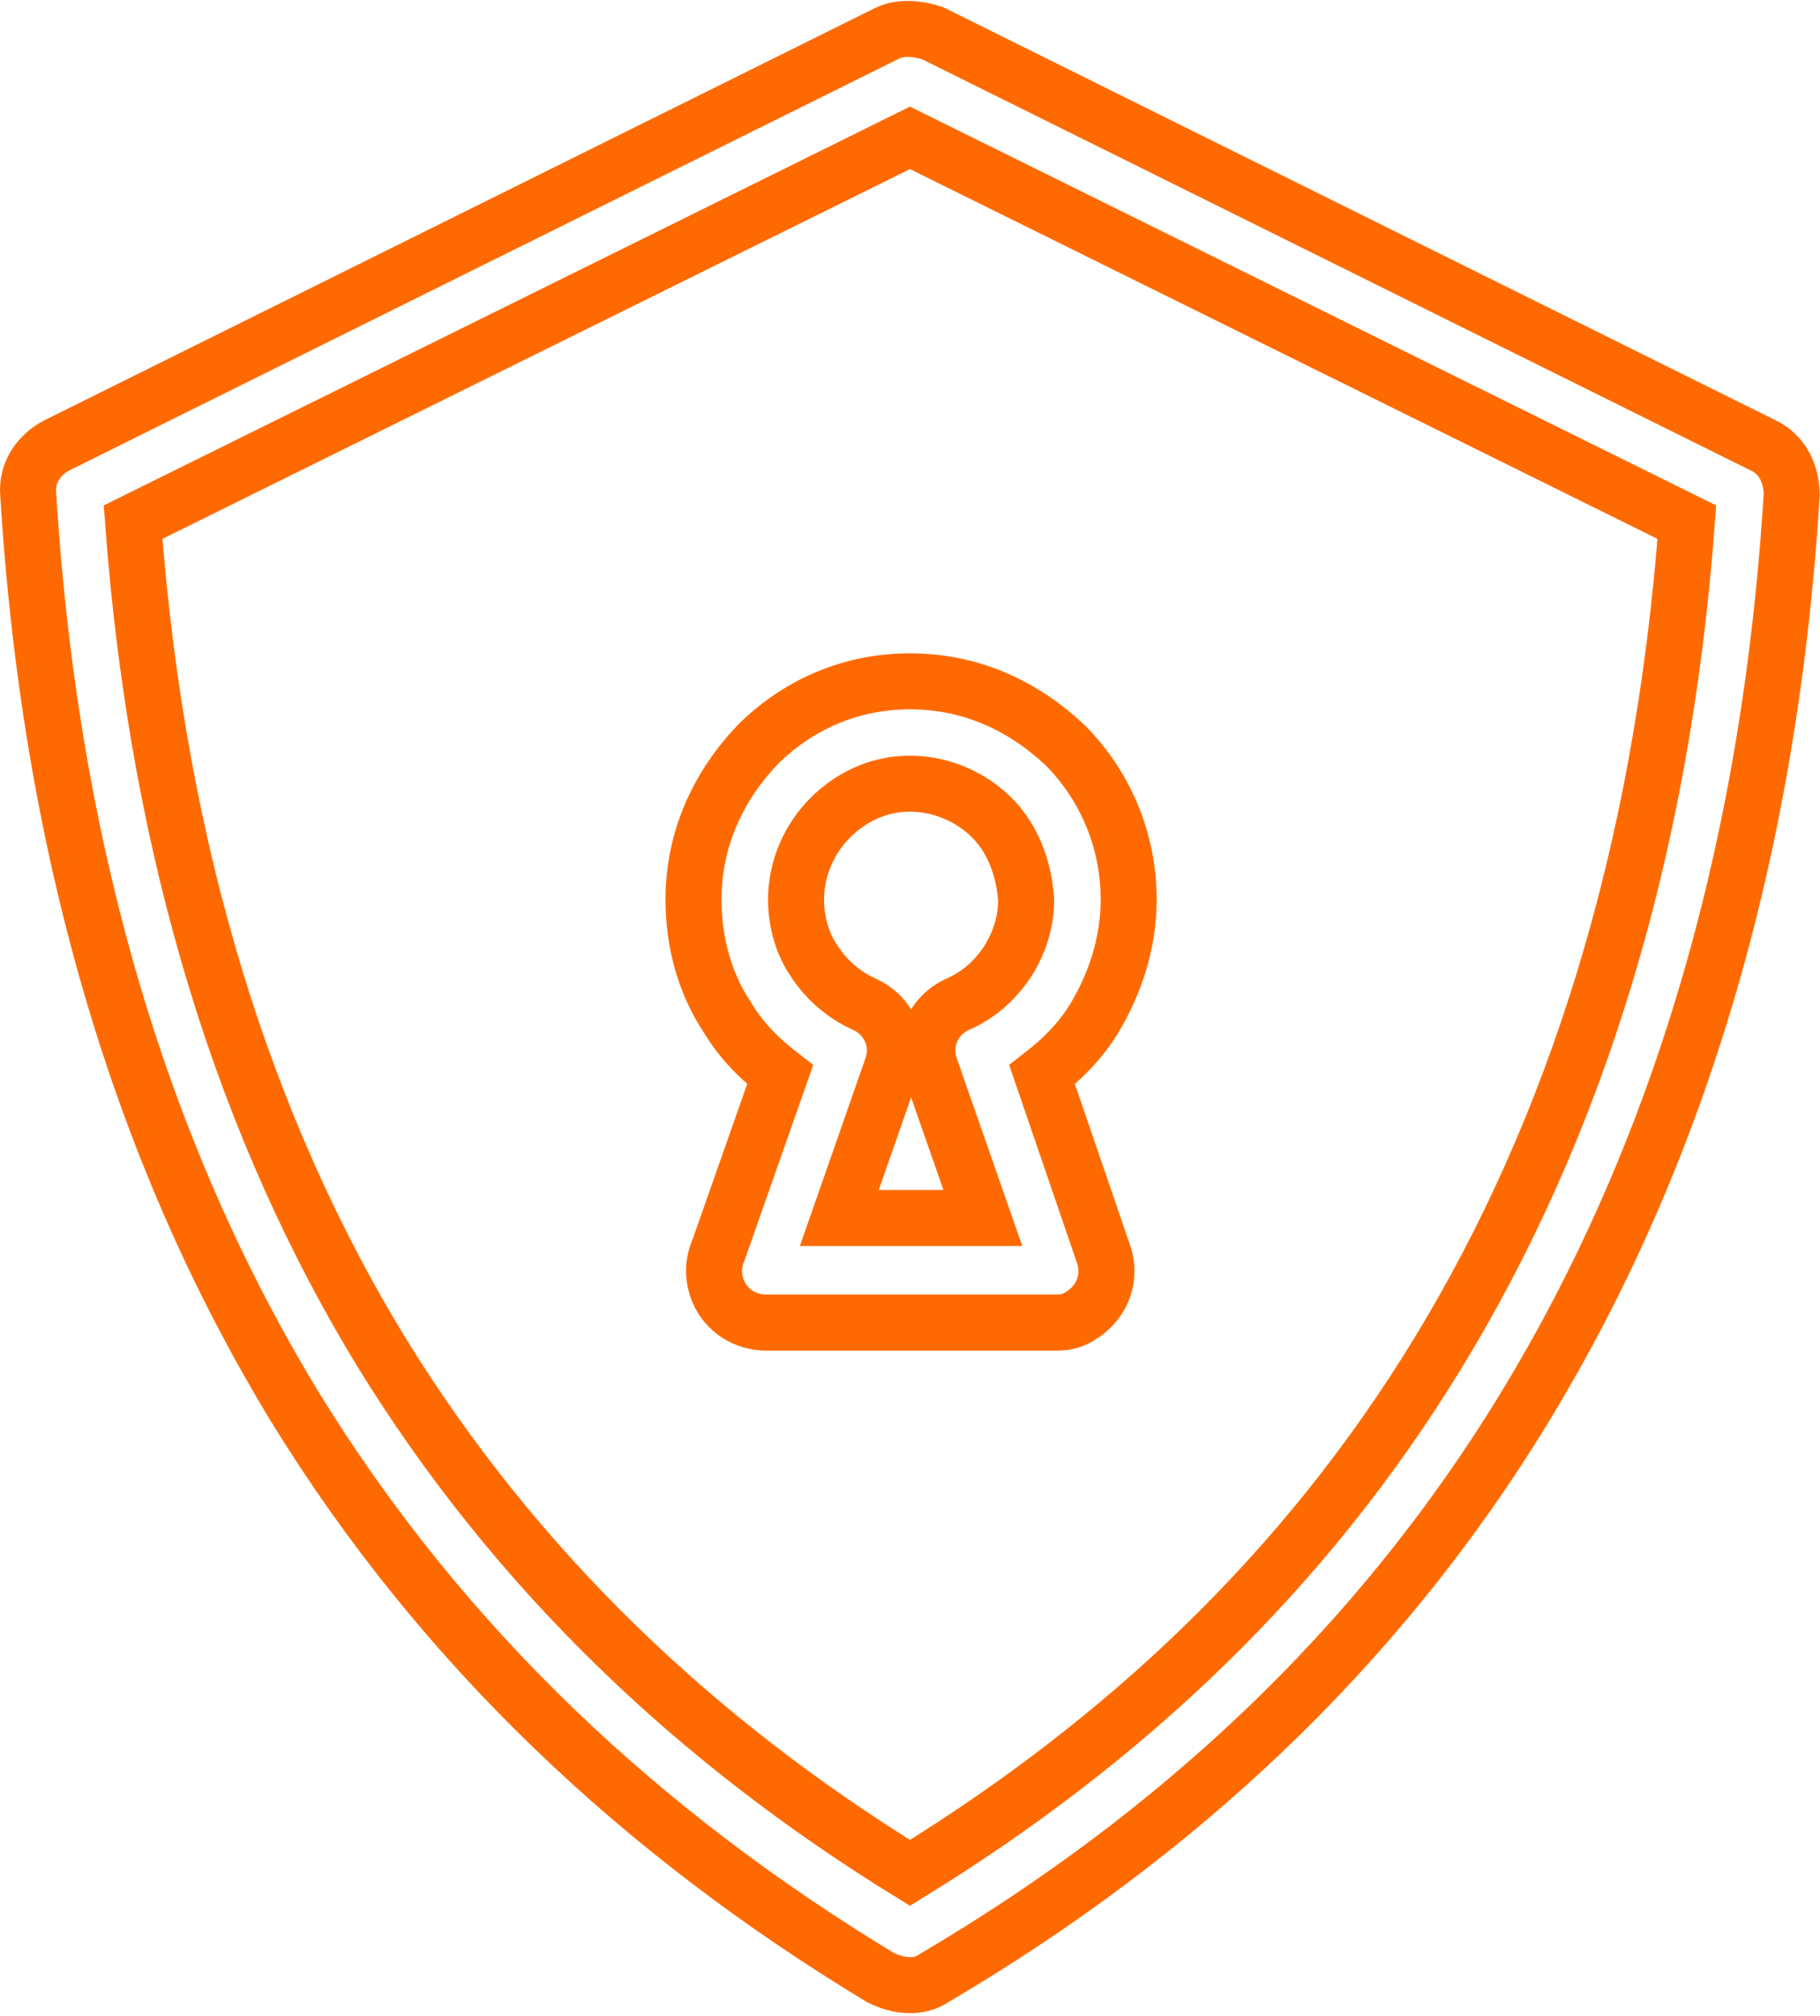 <svg width="65" height="72" viewBox="0 0 65 72" fill="none" xmlns="http://www.w3.org/2000/svg">
<path d="M33.312 1.188L62.931 15.886C63.663 16.211 63.989 16.942 63.989 17.673C63.175 30.828 59.757 41.547 54.468 50.236C49.179 58.925 41.938 65.584 33.394 70.619C32.824 71.025 32.092 70.944 31.441 70.619C22.979 65.503 15.818 58.844 10.529 50.236C5.24 41.547 1.823 30.828 1.009 17.673C0.928 16.861 1.416 16.211 2.067 15.886L31.685 1.188C32.173 0.944 32.824 1.025 33.312 1.188ZM32.499 24.331C34.696 24.331 36.567 25.225 38.032 26.605C39.415 27.986 40.31 29.935 40.31 32.127C40.31 33.67 39.822 35.132 39.09 36.35C38.601 37.162 37.95 37.812 37.218 38.38L39.415 44.795C39.74 45.77 39.252 46.744 38.276 47.15C38.032 47.231 37.869 47.231 37.625 47.231H27.372C26.315 47.231 25.501 46.419 25.501 45.364C25.501 45.12 25.582 44.795 25.664 44.633L27.861 38.38C27.128 37.812 26.477 37.162 25.989 36.35C25.175 35.132 24.769 33.67 24.769 32.127C24.769 29.935 25.664 28.067 27.047 26.605C28.43 25.225 30.302 24.331 32.499 24.331ZM35.428 29.204C34.696 28.473 33.638 27.986 32.499 27.986C31.36 27.986 30.383 28.473 29.651 29.204C28.918 29.935 28.43 30.99 28.43 32.127C28.43 32.939 28.674 33.751 29.081 34.32C29.488 34.969 30.139 35.538 30.871 35.863C31.766 36.269 32.173 37.243 31.848 38.136L29.976 43.496H35.102L33.231 38.136C32.906 37.243 33.312 36.269 34.207 35.863C34.94 35.538 35.509 35.051 35.998 34.32C36.404 33.67 36.648 32.939 36.648 32.127C36.567 30.99 36.16 29.935 35.428 29.204ZM60.245 18.647L32.499 4.923L4.752 18.647C5.647 30.666 8.82 40.41 13.621 48.287C18.422 56.083 24.85 62.173 32.499 66.883C40.147 62.173 46.575 56.164 51.376 48.287C56.177 40.41 59.35 30.666 60.245 18.647Z" stroke="#FF6A00" stroke-width="2"/>
</svg>
